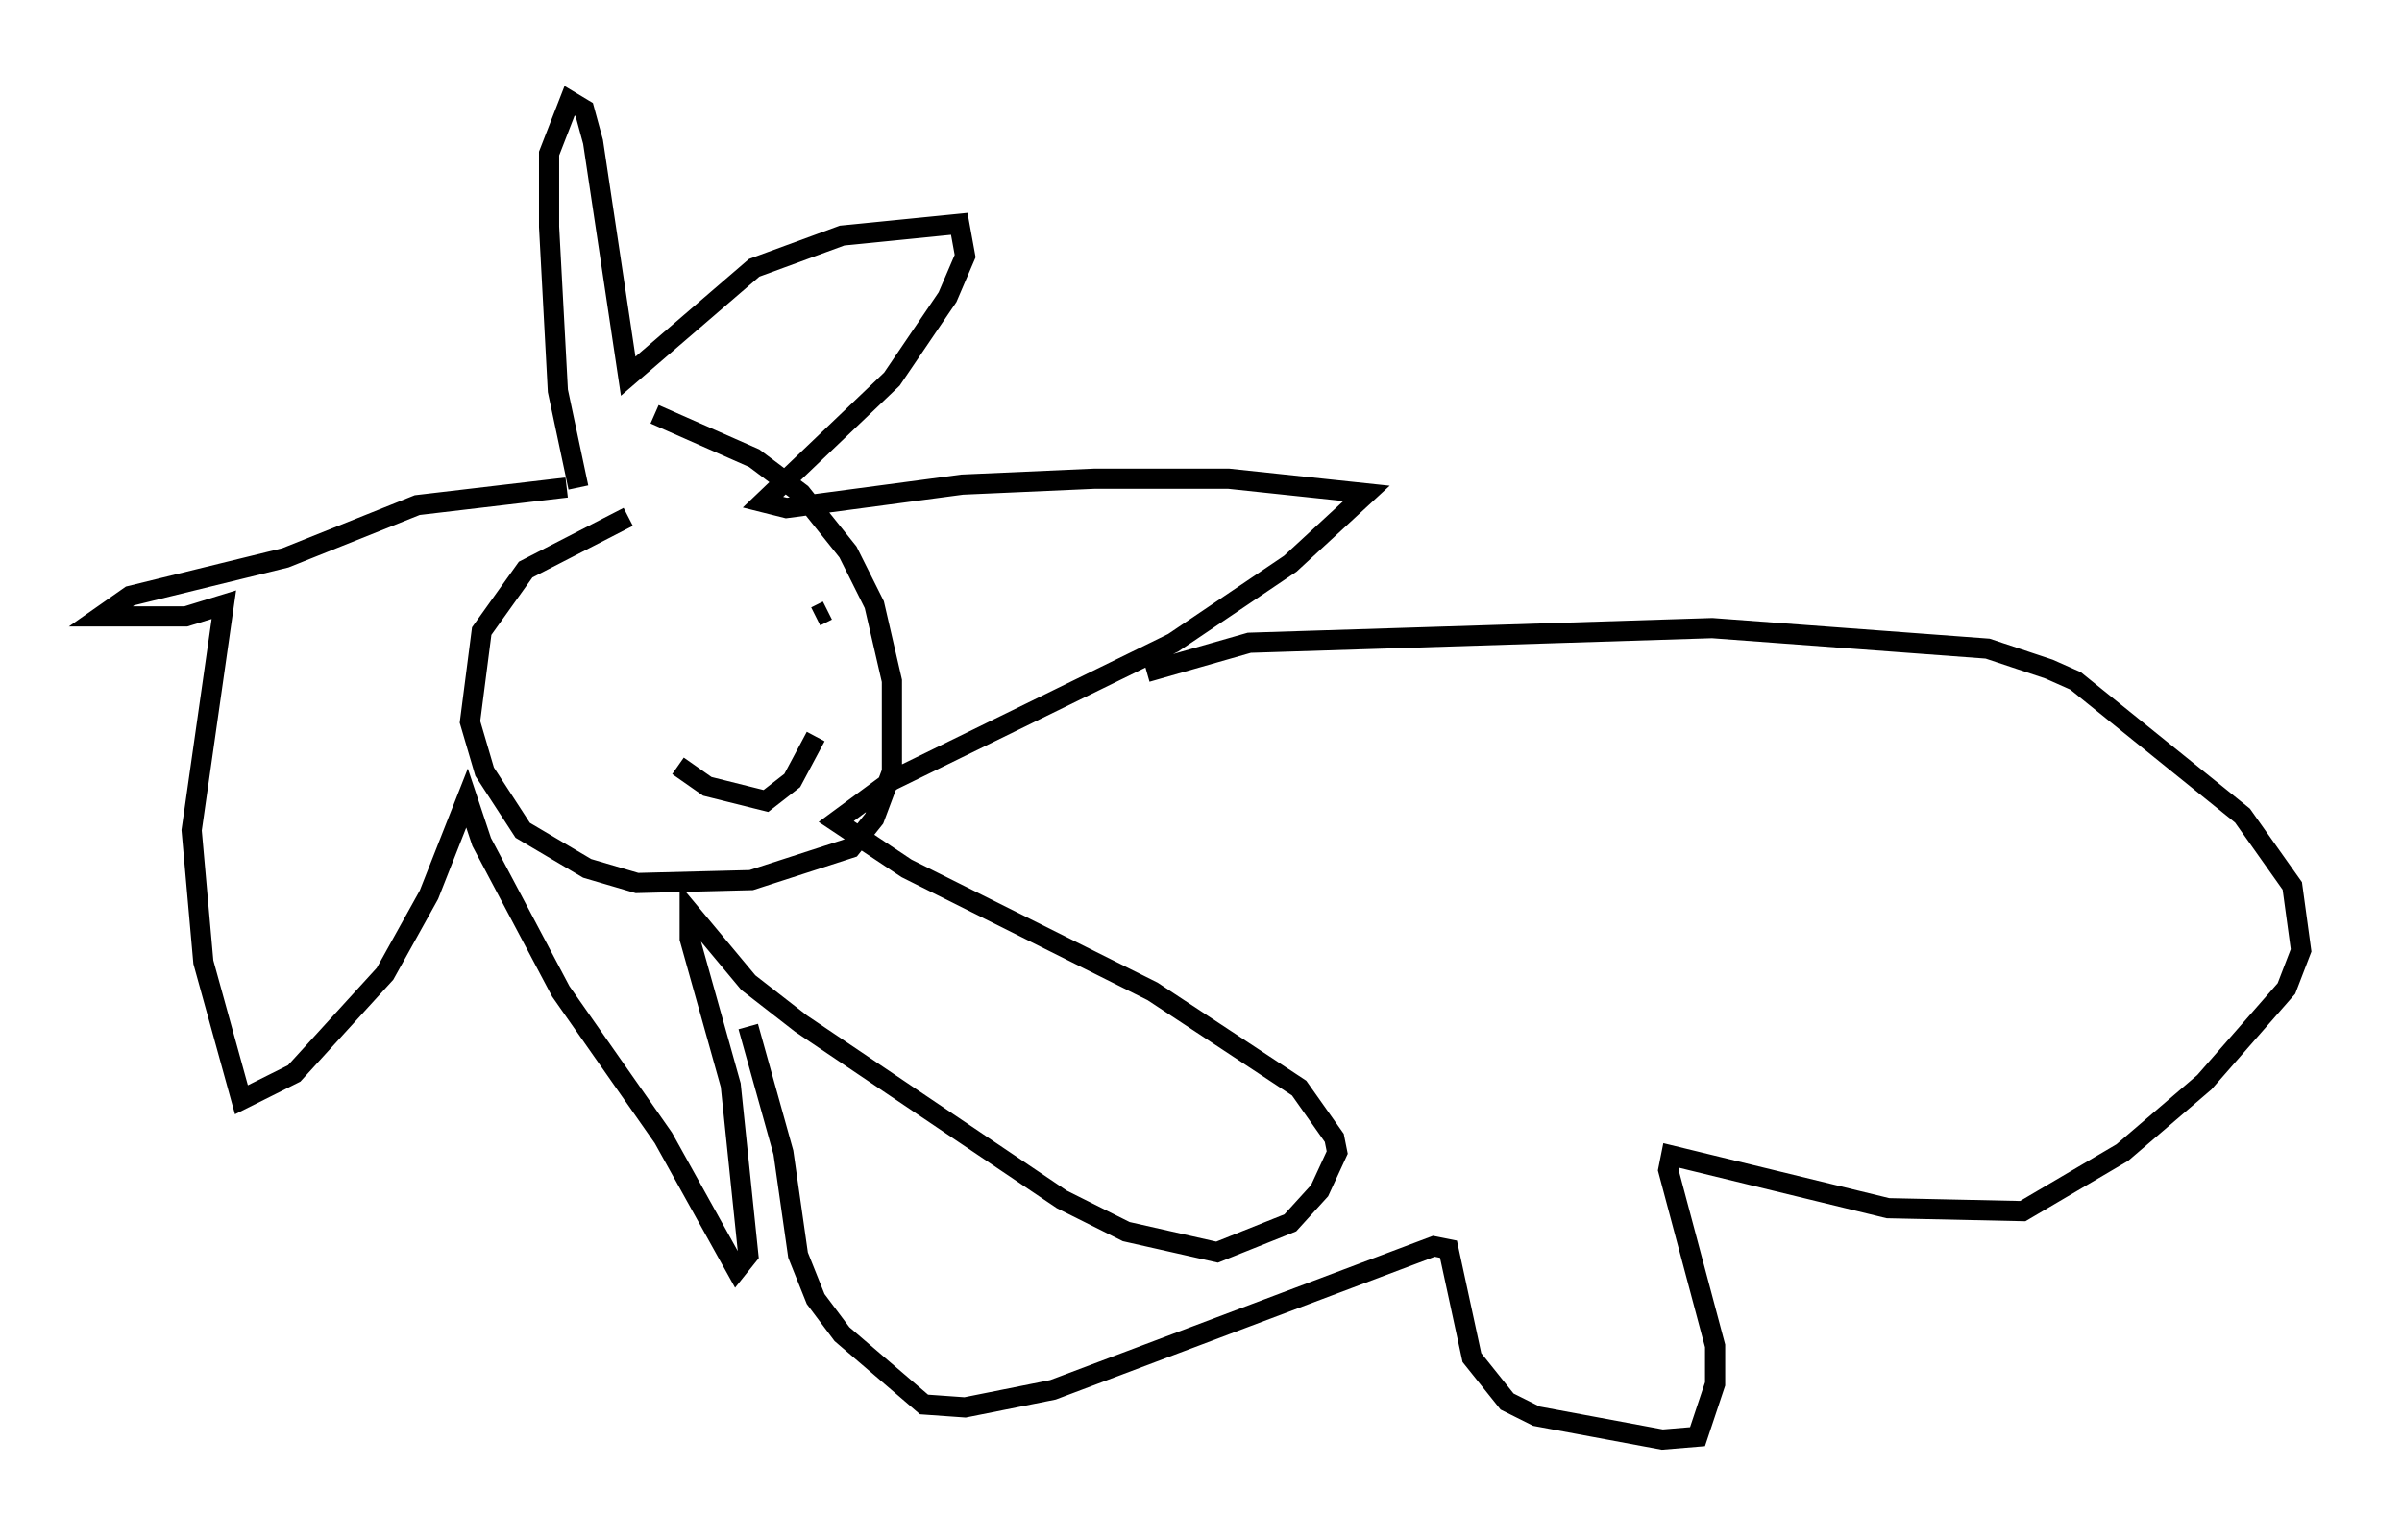 <?xml version="1.0" encoding="utf-8" ?>
<svg baseProfile="full" height="76.38" version="1.1" width="119.084" xmlns="http://www.w3.org/2000/svg" xmlns:ev="http://www.w3.org/2001/xml-events" xmlns:xlink="http://www.w3.org/1999/xlink"><defs /><rect fill="white" height="76.38" width="119.084" x="0" y="0" /><path d="M33.324, 25.19 m-2.179, 0.436 l-5.084, 2.615 -2.179, 3.05 l-0.581, 4.503 0.726, 2.469 l1.888, 2.905 3.196, 1.888 l2.469, 0.726 5.665, -0.145 l4.939, -1.598 1.162, -1.453 l0.872, -2.324 0.0, -4.503 l-0.872, -3.777 -1.307, -2.615 l-2.324, -2.905 -2.324, -1.743 l-4.939, -2.179 m-3.777, 3.631 l-1.017, -4.793 -0.436, -8.134 l0.0, -3.631 1.017, -2.615 l0.726, 0.436 0.436, 1.598 l1.743, 11.62 6.246, -5.374 l4.358, -1.598 5.81, -0.581 l0.291, 1.598 -0.872, 2.034 l-2.76, 4.067 -6.391, 6.101 l1.162, 0.291 8.715, -1.162 l6.536, -0.291 6.682, 0.0 l6.827, 0.726 -3.777, 3.486 l-5.81, 3.922 -13.944, 6.827 l-2.76, 2.034 3.486, 2.324 l12.201, 6.101 7.263, 4.793 l1.743, 2.469 0.145, 0.726 l-0.872, 1.888 -1.453, 1.598 l-3.631, 1.453 -4.503, -1.017 l-3.196, -1.598 -12.927, -8.715 l-2.615, -2.034 -2.905, -3.486 l0.0, 1.307 2.034, 7.263 l0.872, 8.425 -0.581, 0.726 l-3.631, -6.536 -5.084, -7.263 l-3.922, -7.408 -0.726, -2.179 l-1.888, 4.793 -2.179, 3.922 l-4.503, 4.939 -2.615, 1.307 l-1.888, -6.827 -0.581, -6.536 l1.598, -11.184 -1.888, 0.581 l-4.212, 0.0 1.453, -1.017 l7.698, -1.888 6.536, -2.615 l7.408, -0.872 m4.793, 6.101 l0.0, 0.0 m8.134, 0.0 l-0.581, 0.291 m-6.827, 7.408 l1.453, 1.017 2.905, 0.726 l1.307, -1.017 1.162, -2.179 m16.413, -3.196 l5.084, -1.453 22.95, -0.726 l13.654, 1.017 3.05, 1.017 l1.307, 0.581 8.279, 6.682 l2.469, 3.486 0.436, 3.196 l-0.726, 1.888 -4.067, 4.648 l-4.067, 3.486 -4.939, 2.905 l-6.682, -0.145 -10.749, -2.615 l-0.145, 0.726 2.324, 8.715 l0.0, 1.888 -0.872, 2.615 l-1.743, 0.145 -6.246, -1.162 l-1.453, -0.726 -1.743, -2.179 l-1.162, -5.374 -0.726, -0.145 l-18.883, 7.117 -4.358, 0.872 l-2.034, -0.145 -4.067, -3.486 l-1.307, -1.743 -0.872, -2.179 l-0.726, -5.084 -1.743, -6.246 " fill="none" stroke="black" stroke-width="1" /></svg>